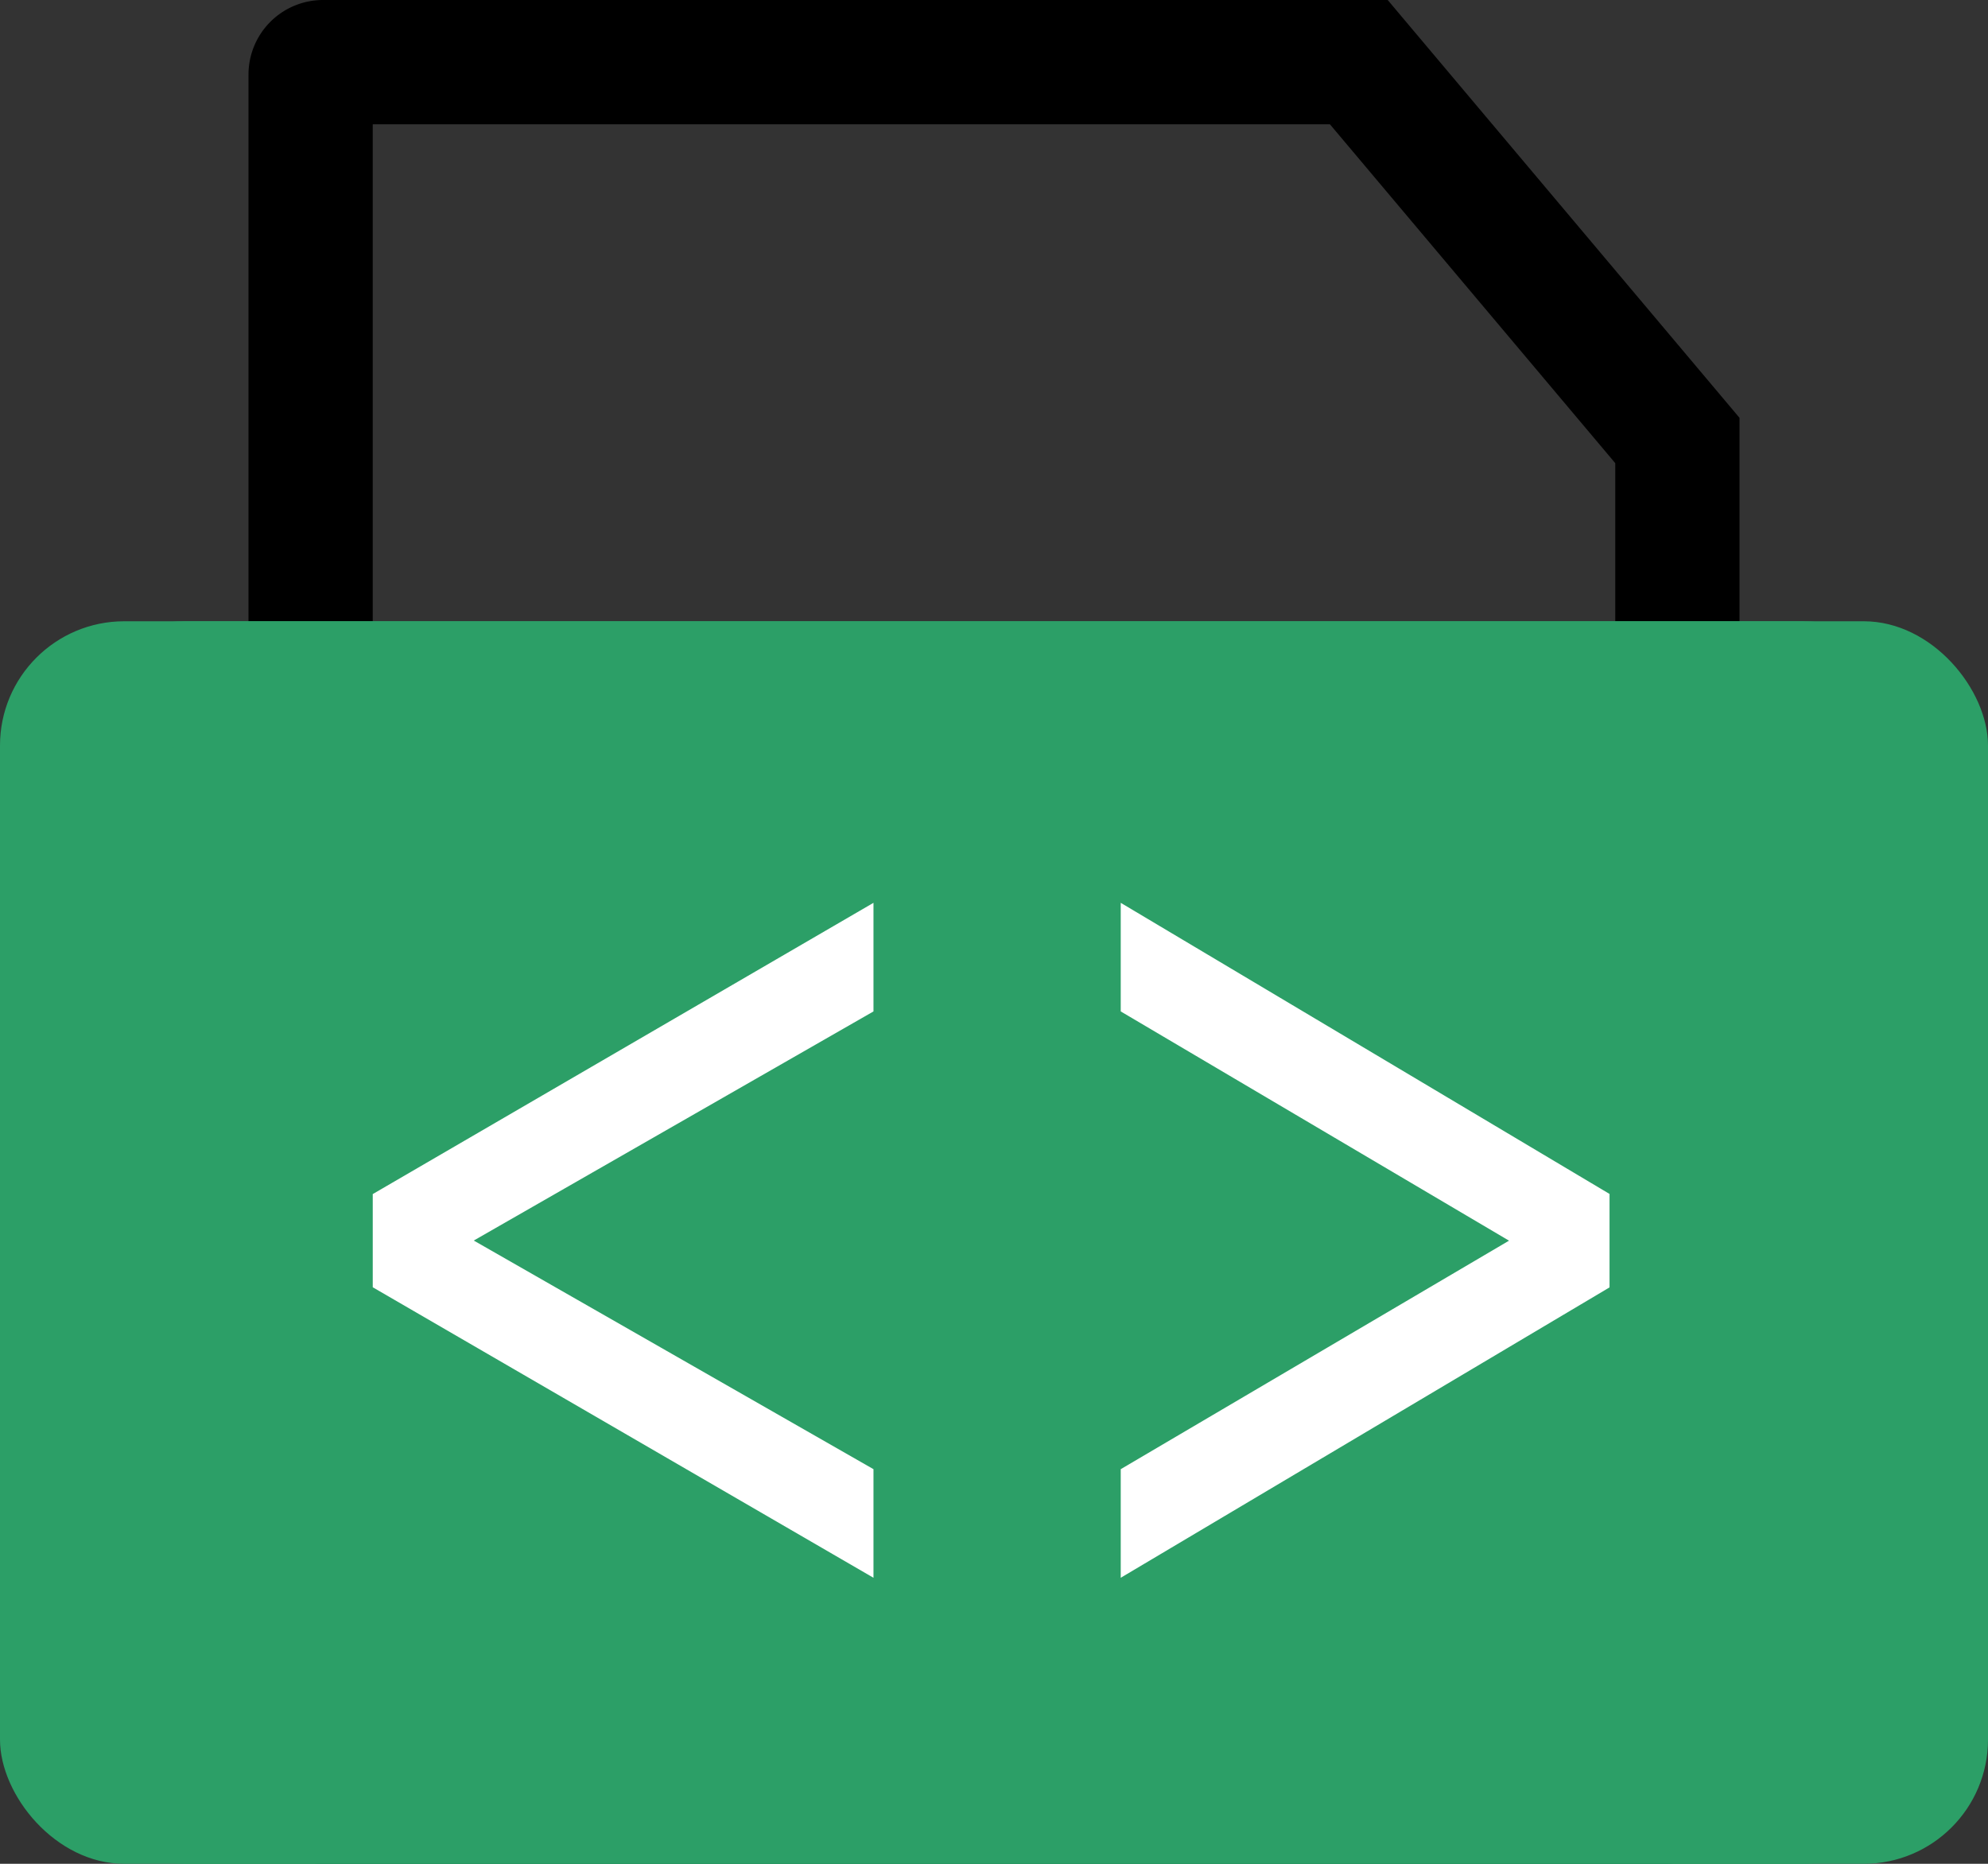 <svg width="16" height="15" viewBox="0 0 16 15" xmlns="http://www.w3.org/2000/svg" xmlns:xlink="http://www.w3.org/1999/xlink"><rect x="0" y="0" width="16" height="15" fill="#333333" stroke="none"/><title>文件-JS</title><defs><rect id="a" y="6" width="16" height="10" rx="1"/></defs><g fill="none" fill-rule="evenodd"><path d="M13.5 3.545L10.936.5H2.6a.1.1 0 0 0-.1.1v13.8a.1.1 0 0 0 .1.1h10.8a.1.1 0 0 0 .1-.1V3.545z" stroke="#000"/><g transform="translate(0 -1)"><use fill="#2C9F67" xlink:href="#a"/><rect stroke="#2C9F67" x=".5" y="6.5" width="15" height="9" rx="1"/></g><path d="M3 10.36l4.03 2.338v-.874l-3.217-1.84L7.03 8.14v-.874L3 9.61v.752zm6.02 2.338l3.934-2.337v-.752L9.02 7.266v.874l3.125 1.845-3.125 1.839v.874z" fill="#FFF"/></g></svg>